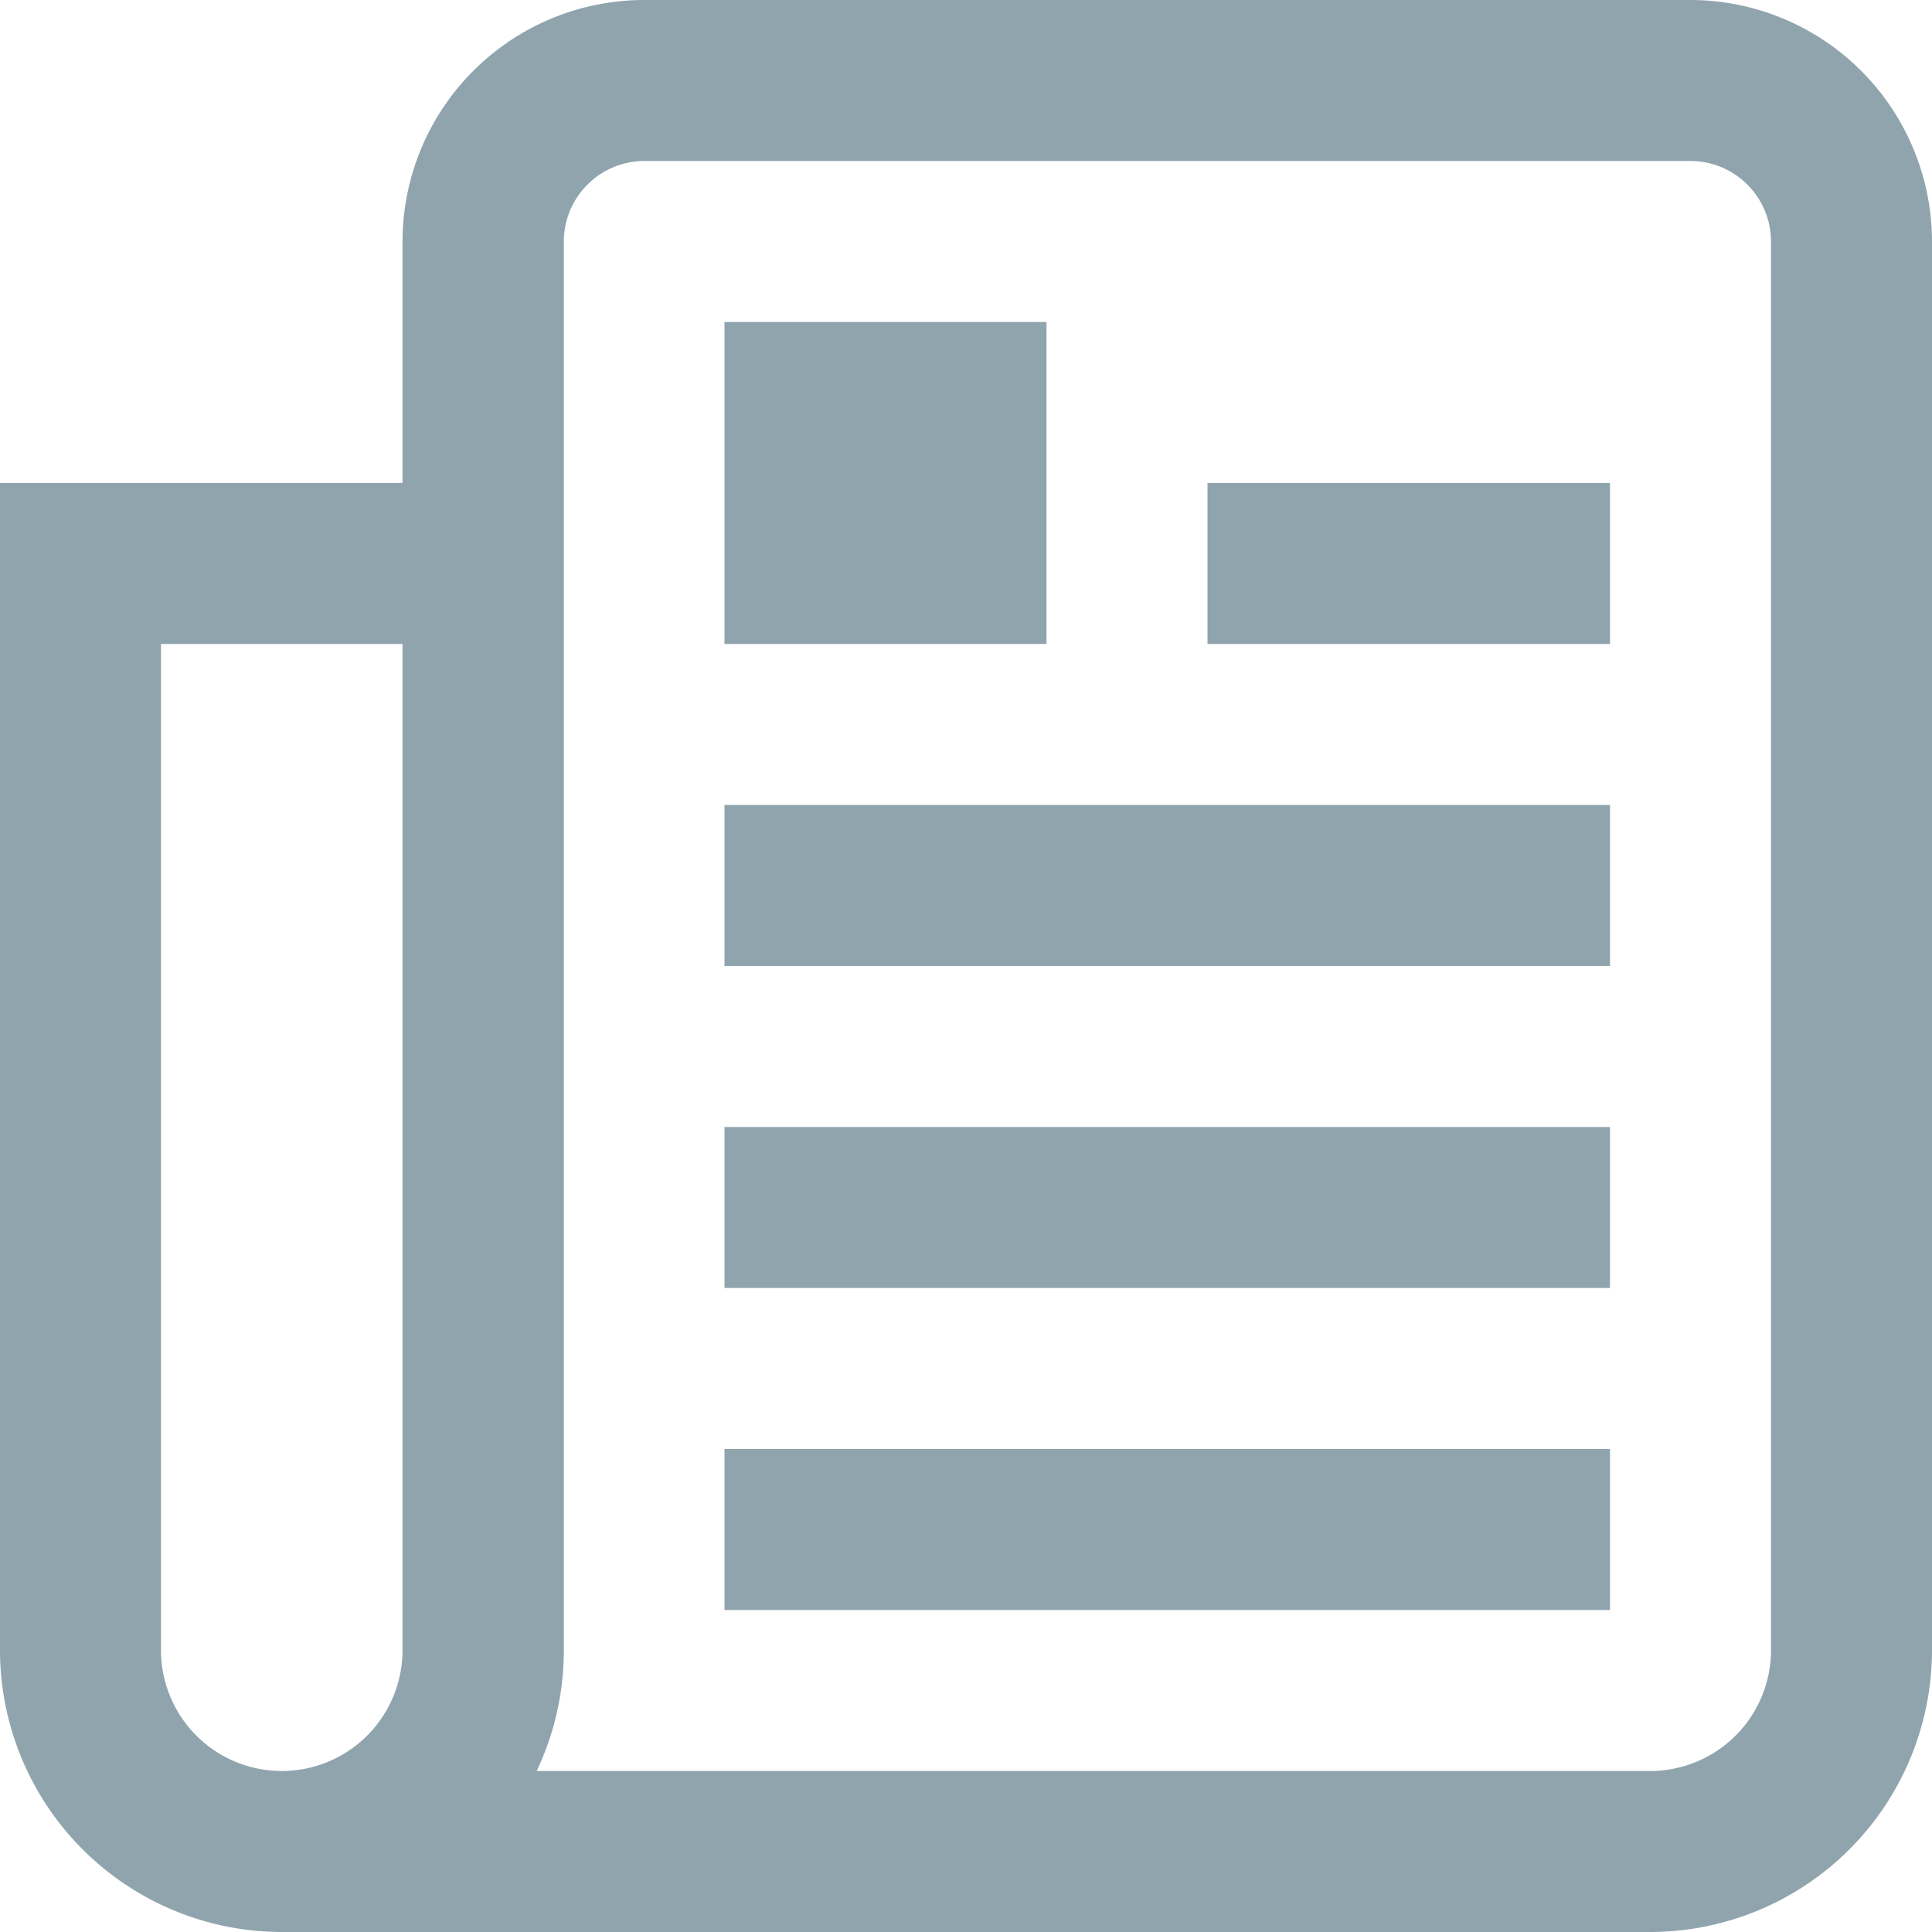 <svg xmlns="http://www.w3.org/2000/svg" xmlns:xlink="http://www.w3.org/1999/xlink" width="18" height="18" viewBox="0 0 18 18">
  <defs>
    <clipPath id="clip-path">
      <rect id="Rectangle_16104" data-name="Rectangle 16104" width="18" height="18" transform="translate(951 1016)" fill="#90a4ae" stroke="#707070" stroke-width="1"/>
    </clipPath>
  </defs>
  <g id="Mask_Group_61" data-name="Mask Group 61" transform="translate(-951 -1016)" clip-path="url(#clip-path)">
    <path id="newspaper" d="M15.75,0H6A2.253,2.253,0,0,0,3.75,2.25V4.5H0V15.375A2.628,2.628,0,0,0,2.625,18h12.75A2.628,2.628,0,0,0,18,15.375V2.25A2.253,2.253,0,0,0,15.75,0Zm-12,15.375a1.125,1.125,0,0,1-2.25,0V6H3.75Zm12.75,0A1.126,1.126,0,0,1,15.375,16.5H5a2.615,2.615,0,0,0,.253-1.125V2.25A.751.751,0,0,1,6,1.5h9.75a.751.751,0,0,1,.75.75ZM11.25,4.5H15V6H11.25Zm-4.5,3H15V9H6.75Zm0,3H15V12H6.75Zm0,3H15V15H6.75Zm3-7.5h-3V3h3Z" transform="translate(951 1016)" fill="#90a4ae"/>
  </g>
</svg>
